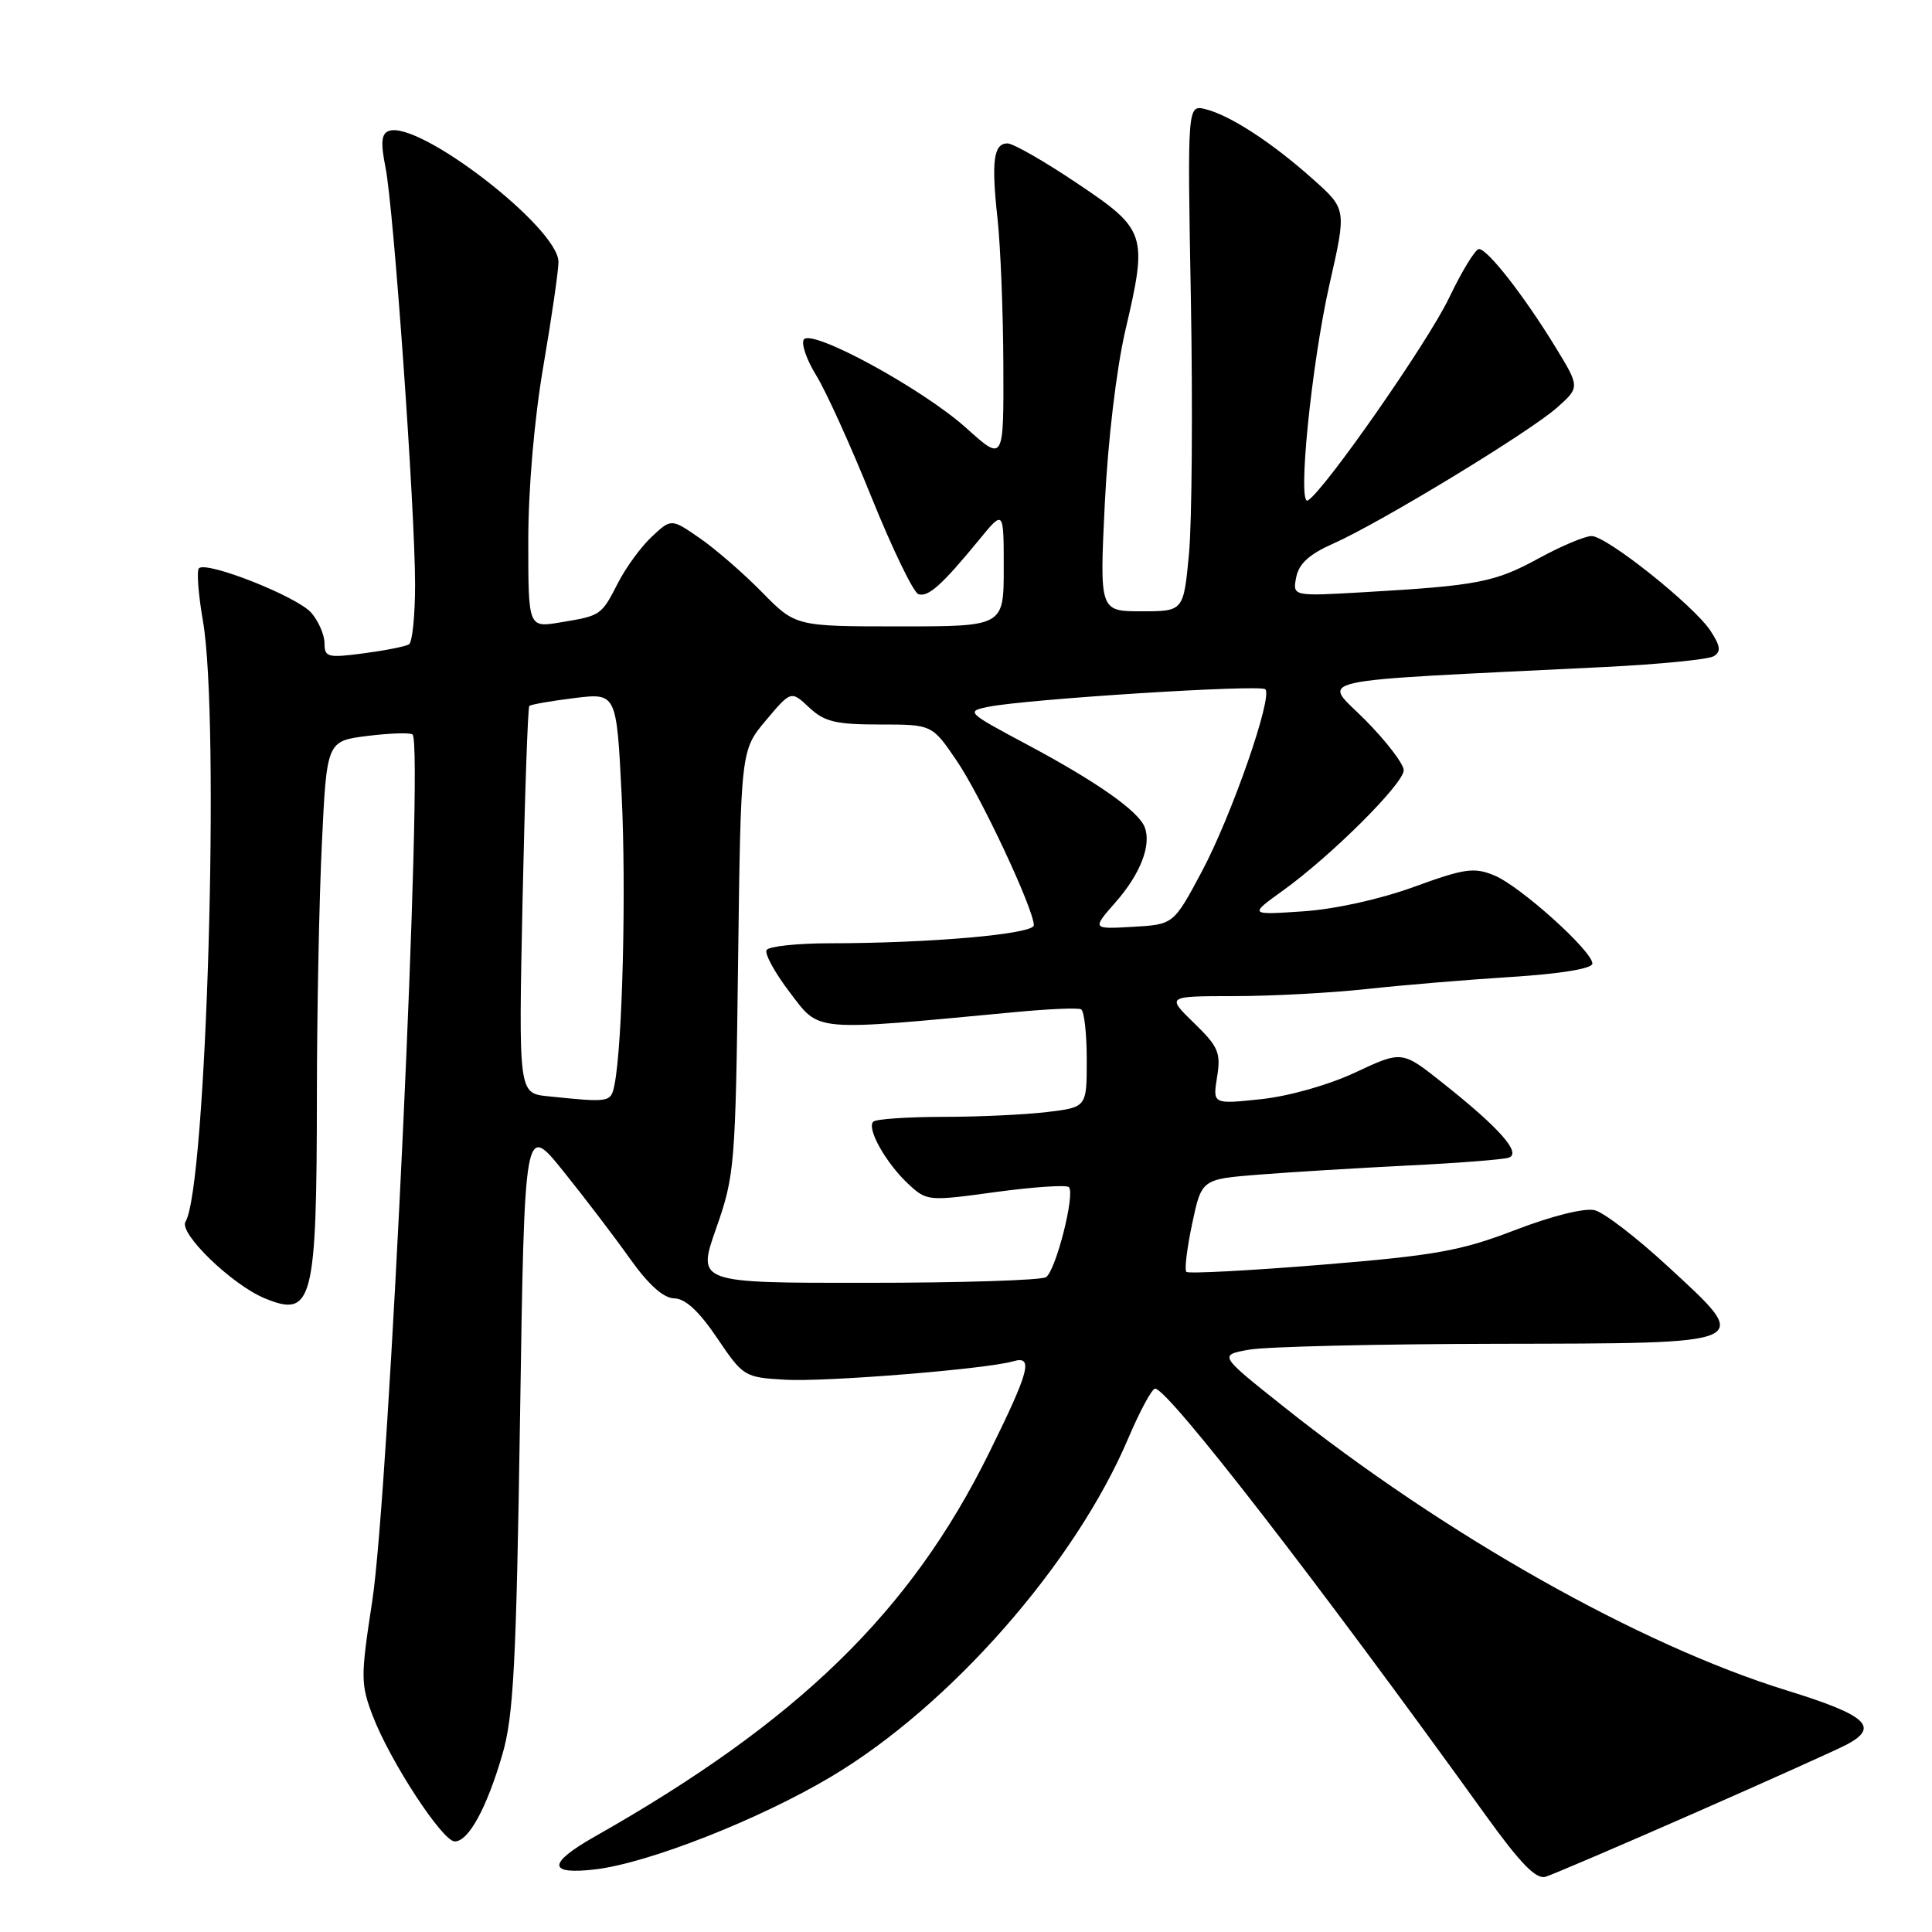 <?xml version="1.0" encoding="UTF-8" standalone="no"?>
<!DOCTYPE svg PUBLIC "-//W3C//DTD SVG 1.1//EN" "http://www.w3.org/Graphics/SVG/1.1/DTD/svg11.dtd" >
<svg xmlns="http://www.w3.org/2000/svg" xmlns:xlink="http://www.w3.org/1999/xlink" version="1.1" viewBox="0 0 256 256">
 <g >
 <path fill="currentColor"
d=" M 224.50 240.25 C 234.40 235.90 243.51 231.80 244.75 231.14 C 249.08 228.82 247.33 227.26 236.75 223.99 C 217.29 217.98 191.45 203.40 170.00 186.32 C 161.50 179.56 161.50 179.56 165.50 178.84 C 167.70 178.44 182.45 178.09 198.28 178.06 C 232.89 177.99 232.31 178.25 220.96 167.77 C 216.89 164.01 212.55 160.67 211.31 160.36 C 209.98 160.03 205.68 161.10 200.78 162.98 C 193.58 165.75 190.24 166.35 175.09 167.59 C 165.51 168.37 157.46 168.79 157.20 168.53 C 156.93 168.27 157.28 165.39 157.97 162.14 C 159.22 156.24 159.22 156.24 166.86 155.64 C 171.06 155.31 179.90 154.77 186.50 154.44 C 193.10 154.12 199.13 153.65 199.90 153.40 C 201.67 152.83 198.71 149.47 191.13 143.47 C 185.77 139.21 185.77 139.21 179.60 142.10 C 176.01 143.78 170.77 145.26 167.06 145.65 C 160.69 146.32 160.69 146.32 161.27 142.70 C 161.79 139.50 161.45 138.69 158.21 135.55 C 154.56 132.00 154.56 132.00 163.53 131.99 C 168.46 131.99 176.32 131.57 181.00 131.06 C 185.68 130.55 194.34 129.82 200.25 129.45 C 206.86 129.03 211.00 128.34 211.00 127.68 C 211.00 126.02 201.44 117.42 198.01 116.00 C 195.32 114.89 194.08 115.07 187.37 117.51 C 182.89 119.15 176.86 120.48 172.64 120.76 C 165.50 121.24 165.50 121.24 170.00 118.00 C 176.41 113.39 186.00 103.83 186.00 102.06 C 186.00 101.24 183.72 98.25 180.93 95.43 C 175.26 89.69 172.08 90.39 212.66 88.38 C 219.90 88.02 226.39 87.38 227.08 86.95 C 228.07 86.34 227.97 85.61 226.66 83.60 C 224.47 80.25 212.96 71.08 210.91 71.03 C 210.04 71.02 206.89 72.34 203.91 73.97 C 198.11 77.15 195.79 77.60 180.89 78.46 C 171.27 79.02 171.27 79.02 171.75 76.51 C 172.10 74.69 173.48 73.44 176.66 72.03 C 182.88 69.28 202.74 57.21 206.35 53.98 C 209.35 51.30 209.35 51.30 206.05 45.90 C 201.91 39.15 197.11 33.00 195.97 33.00 C 195.49 33.00 193.71 35.92 192.00 39.49 C 189.24 45.28 175.54 64.93 173.31 66.31 C 171.87 67.20 173.77 48.26 176.18 37.60 C 178.43 27.71 178.43 27.71 173.96 23.73 C 168.56 18.90 163.01 15.29 159.75 14.47 C 157.33 13.87 157.33 13.87 157.80 39.78 C 158.05 54.03 157.94 69.13 157.55 73.34 C 156.83 81.00 156.83 81.00 151.27 81.00 C 145.70 81.00 145.70 81.00 146.39 66.75 C 146.80 58.41 147.93 48.89 149.11 43.80 C 152.10 31.02 151.91 30.44 142.67 24.25 C 138.37 21.36 134.24 19.00 133.50 19.00 C 131.65 19.00 131.34 21.37 132.18 29.00 C 132.57 32.58 132.92 41.28 132.95 48.34 C 133.00 61.19 133.00 61.19 128.04 56.72 C 122.22 51.49 107.45 43.46 106.50 45.00 C 106.15 45.57 106.90 47.72 108.17 49.77 C 109.44 51.82 112.74 59.09 115.49 65.92 C 118.25 72.75 121.04 78.51 121.69 78.73 C 122.99 79.16 124.81 77.53 129.75 71.51 C 133.00 67.54 133.00 67.54 133.00 75.27 C 133.00 83.00 133.00 83.00 119.21 83.00 C 105.42 83.00 105.42 83.00 100.97 78.47 C 98.53 75.98 94.83 72.77 92.74 71.32 C 88.95 68.70 88.95 68.70 86.38 71.10 C 84.96 72.42 82.96 75.16 81.92 77.18 C 79.67 81.57 79.65 81.58 74.25 82.47 C 70.00 83.18 70.00 83.18 70.00 71.69 C 70.00 64.76 70.79 55.55 72.00 48.50 C 73.10 42.07 74.00 35.86 74.00 34.71 C 74.00 30.17 55.43 15.85 51.50 17.36 C 50.53 17.73 50.43 18.92 51.08 22.18 C 52.17 27.60 55.00 67.49 55.00 77.46 C 55.00 81.54 54.64 85.11 54.19 85.38 C 53.75 85.66 51.05 86.19 48.19 86.57 C 43.42 87.20 43.00 87.09 43.00 85.24 C 43.00 84.13 42.21 82.31 41.25 81.20 C 39.41 79.06 27.37 74.30 26.36 75.30 C 26.04 75.63 26.28 78.76 26.89 82.28 C 29.17 95.39 27.37 157.35 24.58 161.88 C 23.65 163.38 30.71 170.22 35.05 172.02 C 41.44 174.67 41.97 172.58 41.99 144.91 C 42.00 134.13 42.29 119.21 42.65 111.75 C 43.30 98.19 43.30 98.19 48.73 97.51 C 51.72 97.14 54.39 97.06 54.67 97.33 C 56.16 98.83 51.56 197.65 49.32 212.18 C 47.78 222.21 47.78 223.14 49.39 227.36 C 51.69 233.38 58.63 244.00 60.26 244.00 C 62.08 244.00 64.49 239.59 66.56 232.50 C 68.05 227.43 68.41 220.51 68.91 187.65 C 69.50 148.81 69.50 148.81 74.61 155.15 C 77.42 158.64 81.40 163.86 83.45 166.75 C 85.94 170.25 87.91 172.01 89.34 172.04 C 90.81 172.06 92.63 173.75 95.02 177.29 C 98.47 182.40 98.64 182.51 104.02 182.82 C 109.34 183.14 130.72 181.41 134.25 180.38 C 136.97 179.58 136.42 181.66 131.06 192.51 C 120.64 213.62 105.75 228.10 78.75 243.39 C 72.52 246.93 72.57 248.45 78.89 247.70 C 85.93 246.87 100.67 241.07 110.18 235.39 C 125.92 226.00 142.45 207.17 149.48 190.63 C 151.03 186.98 152.64 184.00 153.06 184.00 C 154.76 184.00 174.60 209.61 196.80 240.45 C 201.45 246.92 203.55 249.07 204.80 248.68 C 205.74 248.39 214.60 244.60 224.50 240.25 Z  M 94.90 162.75 C 97.35 155.77 97.46 154.46 97.80 127.45 C 98.16 99.41 98.16 99.41 101.49 95.45 C 104.82 91.50 104.82 91.50 107.22 93.75 C 109.24 95.64 110.75 96.00 116.56 96.00 C 123.50 96.00 123.50 96.00 126.76 100.79 C 129.96 105.48 136.96 120.42 136.99 122.60 C 137.00 123.77 123.26 124.99 109.81 124.99 C 105.58 125.00 101.87 125.40 101.58 125.88 C 101.28 126.36 102.67 128.90 104.67 131.52 C 108.68 136.77 107.40 136.66 134.50 134.11 C 138.90 133.69 142.84 133.52 143.25 133.74 C 143.66 133.95 144.00 136.95 144.00 140.42 C 144.00 146.72 144.00 146.72 138.75 147.35 C 135.86 147.70 129.64 147.99 124.92 147.99 C 120.20 148.00 116.05 148.28 115.71 148.63 C 114.81 149.52 117.38 154.10 120.32 156.85 C 122.81 159.17 122.96 159.18 131.94 157.95 C 136.95 157.27 141.31 156.98 141.63 157.30 C 142.50 158.16 139.91 168.37 138.60 169.23 C 138.00 169.64 127.34 169.98 114.93 169.98 C 92.35 170.00 92.35 170.00 94.90 162.75 Z  M 72.60 145.26 C 68.71 144.86 68.71 144.86 69.24 119.37 C 69.54 105.36 69.94 93.73 70.14 93.54 C 70.34 93.35 73.02 92.88 76.09 92.50 C 81.69 91.81 81.69 91.81 82.37 105.34 C 82.99 117.86 82.49 138.49 81.42 143.75 C 80.94 146.09 80.83 146.11 72.60 145.26 Z  M 147.83 119.54 C 151.11 115.80 152.59 111.98 151.68 109.61 C 150.86 107.48 145.38 103.62 136.19 98.71 C 128.07 94.38 127.95 94.26 131.00 93.65 C 136.09 92.63 167.01 90.67 167.66 91.33 C 168.68 92.34 163.18 108.12 159.24 115.50 C 155.50 122.50 155.50 122.50 150.10 122.81 C 144.69 123.12 144.69 123.12 147.83 119.54 Z "/>
</g>
</svg>